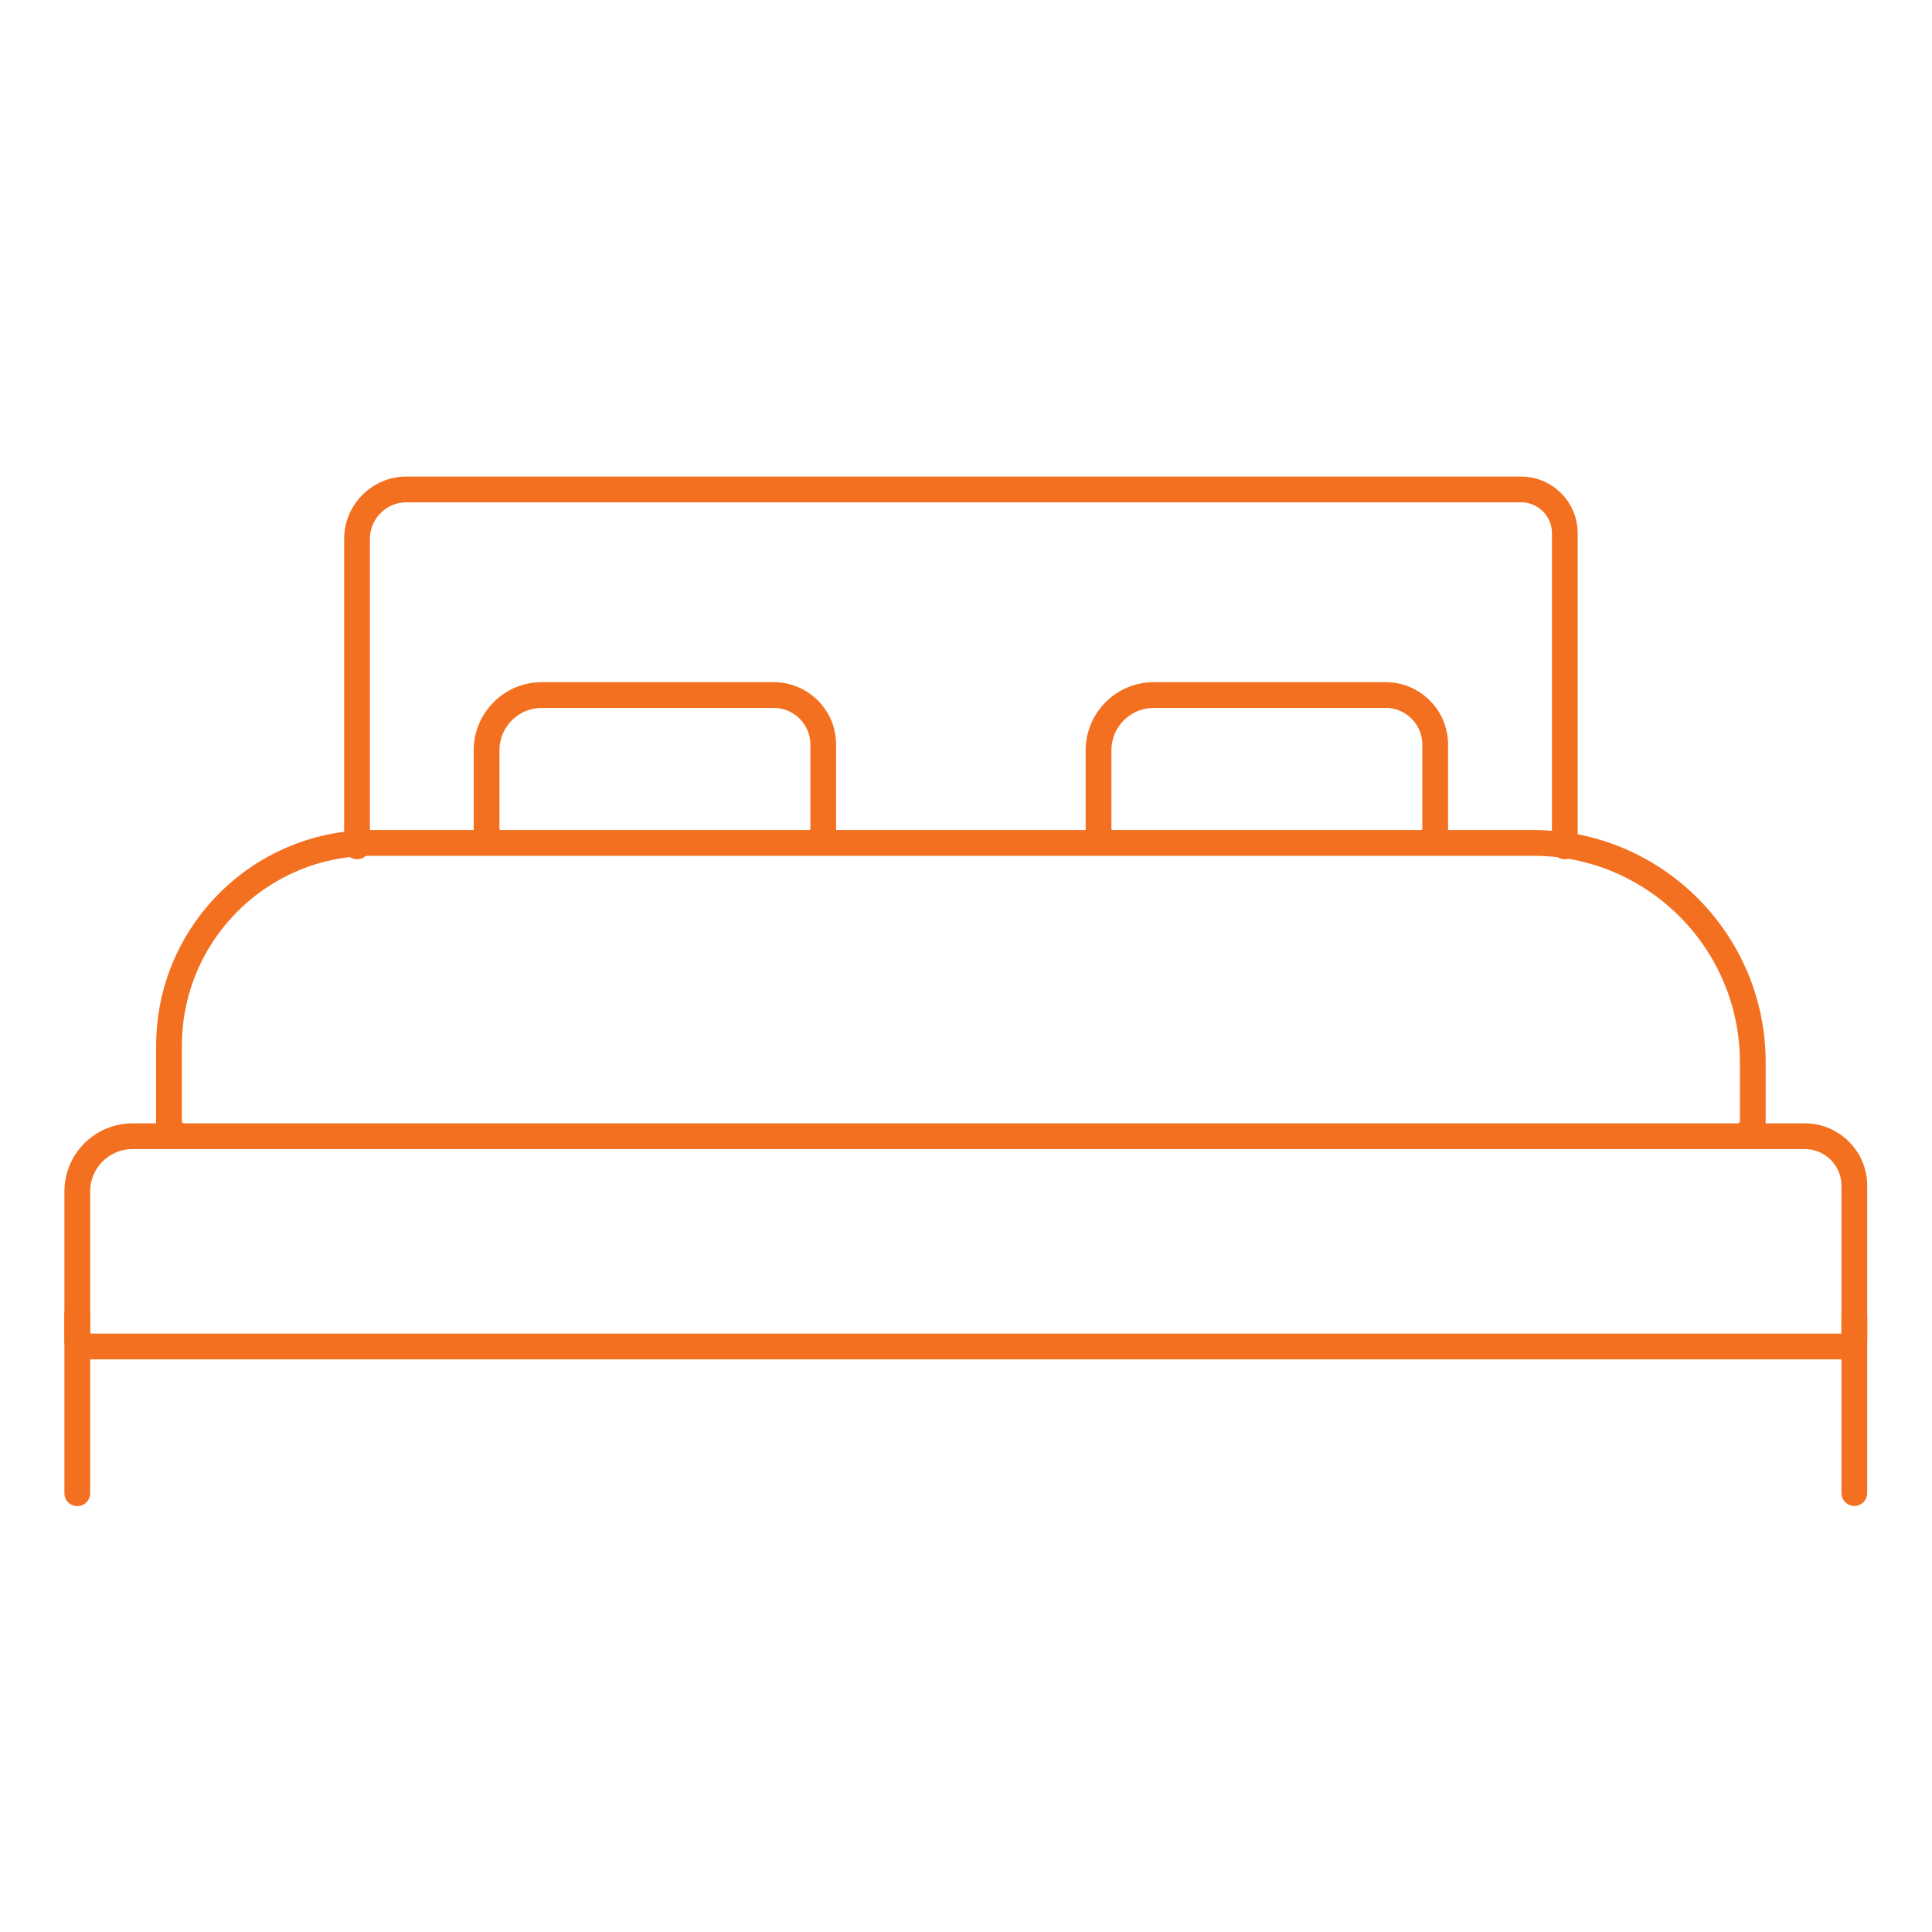<svg width="75" height="75" viewBox="0 0 75 75" fill="none" xmlns="http://www.w3.org/2000/svg">
<path d="M71.76 52.27H3.225C3.101 52.27 3 52.17 3 52.045V46.255C3 45.069 3.961 44.108 5.147 44.108H70.062C71.124 44.108 71.985 44.969 71.985 46.031V52.045C71.985 52.17 71.885 52.27 71.76 52.27Z" stroke="#F37021" stroke-miterlimit="10" stroke-linecap="round"/>
<path d="M13.86 32.856V20.922C13.86 19.86 14.721 19 15.782 19H59.047C59.985 19 60.746 19.76 60.746 20.698V32.856" stroke="#F37021" stroke-miterlimit="10" stroke-linecap="round"/>
<path d="M19.114 32.611C18.989 32.611 18.889 32.51 18.889 32.385V29.128C18.889 27.942 19.85 26.981 21.036 26.981H30.035C31.097 26.981 31.958 27.842 31.958 28.904V32.385C31.958 32.51 31.857 32.611 31.733 32.611" stroke="#F37021" stroke-miterlimit="10" stroke-linecap="round"/>
<path d="M42.87 32.611C42.746 32.611 42.645 32.51 42.645 32.385V29.128C42.645 27.942 43.606 26.981 44.792 26.981H53.791C54.853 26.981 55.714 27.842 55.714 28.904V32.385C55.714 32.51 55.614 32.611 55.489 32.611" stroke="#F37021" stroke-miterlimit="10" stroke-linecap="round"/>
<path d="M6.786 43.977C6.662 43.977 6.561 43.876 6.561 43.751V40.597C6.561 36.248 10.087 32.722 14.436 32.722H59.522C64.228 32.722 68.043 36.537 68.043 41.243V43.751C68.043 43.876 67.943 43.977 67.818 43.977" stroke="#F37021" stroke-miterlimit="10" stroke-linecap="round"/>
<path d="M3 51.016V57.968" stroke="#F37021" stroke-miterlimit="10" stroke-linecap="round"/>
<path d="M71.985 51.13V57.96" stroke="#F37021" stroke-miterlimit="10" stroke-linecap="round"/>
</svg>
